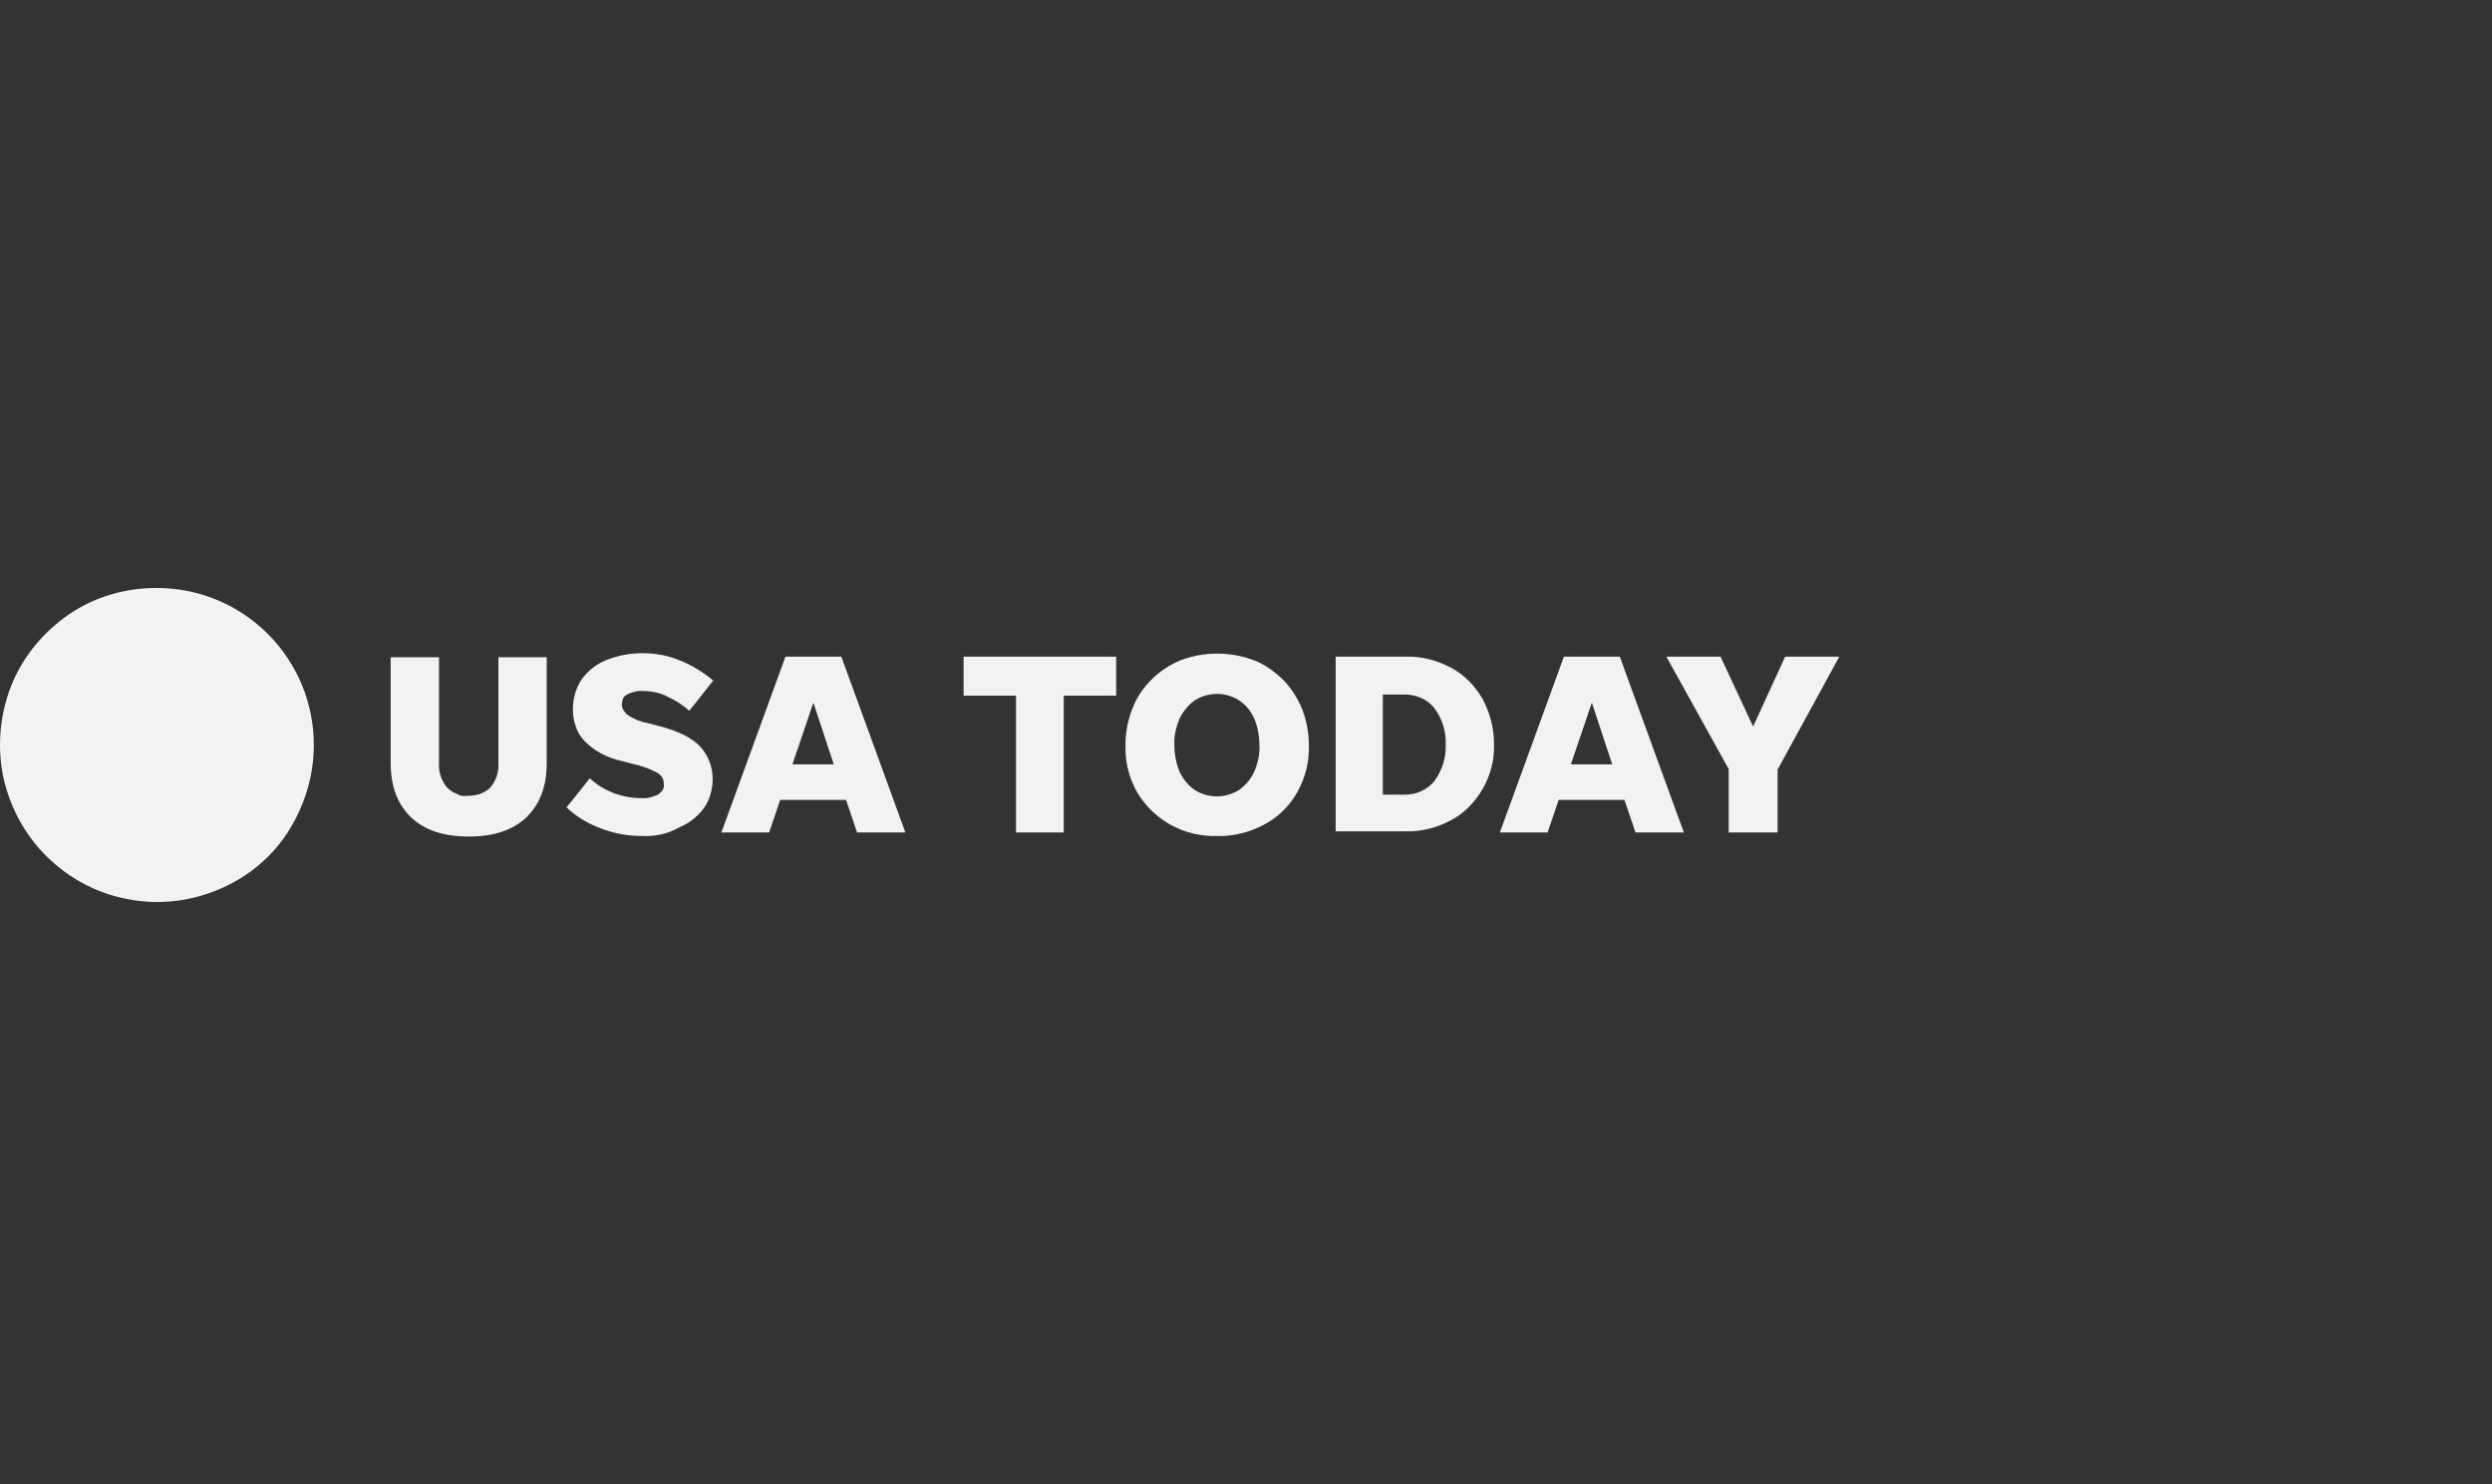 <?xml version="1.0" encoding="utf-8"?>
<!-- Generator: Adobe Illustrator 24.1.0, SVG Export Plug-In . SVG Version: 6.00 Build 0)  -->
<svg version="1.1" id="Layer_1" xmlns="http://www.w3.org/2000/svg" xmlns:xlink="http://www.w3.org/1999/xlink" x="0px" y="0px"
	 viewBox="0 0 428 255" style="enable-background:new 0 0 428 255;" xml:space="preserve">
<rect x="0" y="0" width="428" height="255" fill="#333333" stroke="none"/>
<style type="text/css">
	.st0{fill:#F2F2F2;}
</style>
<path class="st0" d="M53.9,128c0,5.3-1.6,10.5-4.5,15s-7.2,7.9-12.1,9.9c-4.9,2-10.3,2.6-15.6,1.5c-5.2-1-10-3.6-13.8-7.4
	c-3.8-3.8-6.3-8.6-7.4-13.8c-1-5.2-0.5-10.6,1.5-15.6c2-4.9,5.5-9.1,9.9-12.1c4.4-3,9.6-4.5,15-4.5c7.2,0,14,2.8,19.1,7.9
	C51.1,114,53.9,120.8,53.9,128L53.9,128z"/>
<path class="st0" d="M80.3,136.7c0.7,0,1.4-0.1,2.1-0.3c0.7-0.3,1.3-0.6,1.8-1.1c1-1.2,1.5-2.7,1.4-4.2v-18.2h8.3v18.2
	c0,4-1.2,7.1-3.5,9.3c-2.3,2.2-5.6,3.3-9.9,3.3c-4.3,0-7.6-1.1-9.9-3.3c-2.3-2.2-3.5-5.3-3.5-9.3v-18.2h8.3v18.2
	c-0.1,1.5,0.4,3,1.4,4.2c0.5,0.5,1.1,0.9,1.8,1.1C78.9,136.7,79.6,136.8,80.3,136.7L80.3,136.7z"/>
<path class="st0" d="M110.3,143.6c-2.4,0-4.8-0.4-7.1-1.3c-2.2-0.8-4.2-2-5.9-3.6l4-5c1.2,1.1,2.5,1.9,4,2.5
	c1.6,0.6,3.2,0.9,4.9,0.9c1,0.1,1.9-0.2,2.8-0.6c0.3-0.2,0.6-0.5,0.8-0.8c0.2-0.3,0.3-0.7,0.2-1.1c0-0.4-0.1-0.8-0.3-1.1
	c-0.2-0.3-0.5-0.6-0.9-0.8c-1.3-0.7-2.8-1.2-4.2-1.5l-1.9-0.5c-2.3-0.5-4.5-1.6-6.2-3.3c-0.7-0.7-1.3-1.6-1.6-2.6
	c-0.4-1-0.5-2-0.5-3c0-1.8,0.5-3.6,1.5-5.1c1.1-1.5,2.5-2.6,4.2-3.3c2-0.8,4.1-1.2,6.2-1.2c2.3,0,4.5,0.4,6.6,1.3
	c2,0.8,3.9,2,5.6,3.4l-4.1,5.2c-1.1-1-2.4-1.8-3.7-2.4c-1.3-0.7-2.8-1-4.3-1c-0.9-0.1-1.9,0.2-2.7,0.6c-0.3,0.2-0.6,0.4-0.7,0.7
	s-0.2,0.7-0.2,1c0,0.4,0.1,0.7,0.3,1c0.2,0.3,0.4,0.6,0.7,0.8c1,0.7,2.2,1.2,3.4,1.4l2.3,0.6c3.3,0.9,5.6,2.1,6.9,3.6
	c1.3,1.5,2,3.4,2,5.4c0,1.8-0.5,3.6-1.5,5c-1.1,1.5-2.5,2.6-4.2,3.3C114.6,143.3,112.5,143.7,110.3,143.6L110.3,143.6z"/>
<path class="st0" d="M147.2,143l-1.9-5.6H134l-1.9,5.6h-8.2l11-30.2h9.6l11,30.2H147.2z M136.1,131.3h7.1l-3.5-10.6L136.1,131.3z"/>
<path class="st0" d="M174.5,143v-23.5h-9v-6.7h26.2v6.7h-9V143H174.5z"/>
<path class="st0" d="M209,143.6c-2.8,0.1-5.6-0.6-8.1-2c-2.3-1.3-4.2-3.2-5.6-5.5c-1.4-2.5-2.1-5.3-2-8.1c0-2.2,0.4-4.3,1.2-6.3
	c0.7-1.9,1.9-3.6,3.3-5c1.4-1.4,3.1-2.5,5-3.3c4-1.5,8.5-1.5,12.5,0c1.9,0.7,3.5,1.9,5,3.3c1.4,1.4,2.5,3.1,3.3,5
	c0.8,2,1.2,4.2,1.2,6.3c0.1,2.8-0.6,5.6-2,8.1c-1.3,2.3-3.2,4.2-5.6,5.5C214.6,143,211.8,143.7,209,143.6L209,143.6z M209,136.8
	c1.3,0,2.7-0.4,3.8-1.1c1.1-0.8,2-1.8,2.6-3.1c0.6-1.4,1-3,0.9-4.6c0-1.6-0.3-3.2-0.9-4.6c-0.6-1.3-1.4-2.3-2.6-3.1
	c-1.1-0.7-2.4-1.1-3.8-1.1c-1.3,0-2.7,0.4-3.8,1.1c-1.1,0.8-2,1.9-2.6,3.1c-0.6,1.5-1,3-0.9,4.6c0,1.6,0.3,3.1,0.9,4.6
	c0.6,1.2,1.4,2.3,2.6,3.1C206.3,136.4,207.6,136.8,209,136.8L209,136.8z"/>
<path class="st0" d="M229.4,143v-30.2h11.9c2.8-0.1,5.5,0.6,7.9,1.9c2.3,1.2,4.1,3.1,5.4,5.3c1.3,2.4,2,5.1,2,7.8
	c0.1,2.7-0.6,5.4-2,7.8c-1.3,2.2-3.1,4.1-5.4,5.3c-2.4,1.3-5.2,2-7.9,1.9H229.4z M237.5,136.5h3.8c1,0,2-0.2,2.8-0.6
	c0.9-0.4,1.7-1,2.3-1.8c1.3-1.8,2-4,1.9-6.2c0.1-2.2-0.6-4.4-1.9-6.2c-0.6-0.8-1.4-1.4-2.3-1.8c-0.9-0.4-1.9-0.6-2.8-0.6h-3.8V136.5
	z"/>
<path class="st0" d="M280.9,143l-1.9-5.6h-11.3l-1.9,5.6h-8.2l11-30.2h9.6l11,30.2H280.9z M269.8,131.3h7.1l-3.5-10.6L269.8,131.3z"
	/>
<path class="st0" d="M305.3,132.2V143h-8.4v-10.9l-10.7-19.3h9.3l5.6,12l5.5-12h9.3L305.3,132.2z"/>
</svg>
